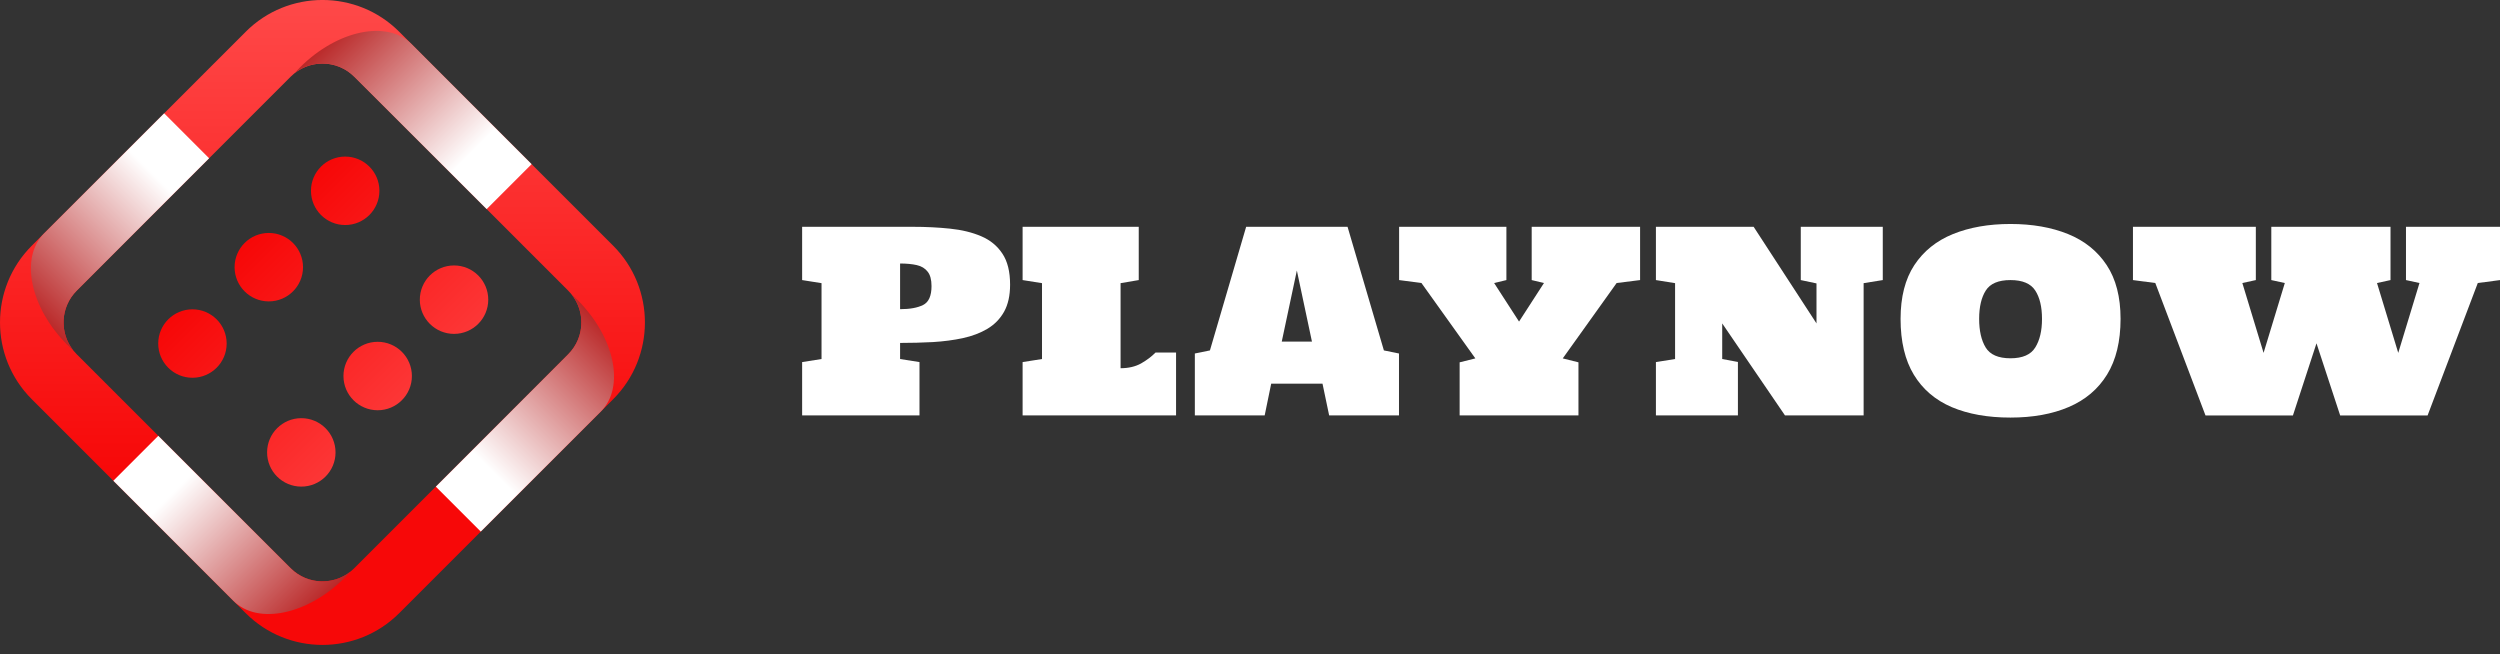 <svg width="191" height="50" viewBox="0 0 191 50" fill="none" xmlns="http://www.w3.org/2000/svg">
<rect x="0" y="0" width="191" height="50" fill="#333333" stroke="none"/>
<path d="M61.283 31.734V27.663L62.765 27.429V21.633L61.283 21.398V17.328H69.734C70.74 17.328 71.691 17.375 72.585 17.469C73.485 17.562 74.279 17.756 74.967 18.05C75.655 18.344 76.192 18.785 76.58 19.373C76.974 19.96 77.171 20.751 77.171 21.745C77.171 22.577 77.018 23.268 76.711 23.818C76.405 24.362 75.98 24.797 75.436 25.122C74.898 25.441 74.273 25.678 73.56 25.834C72.853 25.985 72.091 26.085 71.272 26.135C70.453 26.178 69.618 26.2 68.767 26.2V27.429L70.249 27.663V31.734H61.283ZM68.767 23.621C69.511 23.621 70.096 23.515 70.521 23.302C70.953 23.09 71.168 22.608 71.168 21.858C71.168 21.364 71.068 20.995 70.868 20.751C70.674 20.501 70.399 20.335 70.043 20.254C69.687 20.173 69.261 20.132 68.767 20.132V23.621Z" fill="white"/>
<path d="M78.127 31.734V27.663L79.609 27.429V21.633L78.127 21.398V17.328H87V21.398L85.612 21.633V28.132C86.218 28.132 86.74 28.01 87.178 27.767C87.616 27.517 87.984 27.238 88.285 26.932H89.851V31.734H78.127Z" fill="white"/>
<path d="M91.286 31.734V27.007L92.439 26.772L95.206 17.328H102.953L105.729 26.772L106.883 27.007V31.734H101.546L101.04 29.314H97.119L96.622 31.734H91.286ZM97.926 26.097H100.233L99.08 20.667L97.926 26.097Z" fill="white"/>
<path d="M111.516 31.734V27.682L112.716 27.382L108.599 21.623L106.892 21.398V17.328H115.089V21.398L114.151 21.623L116.055 24.568L117.959 21.623L117.021 21.398V17.328H125.303V21.398L123.511 21.623L119.394 27.382L120.594 27.682V31.734H111.516Z" fill="white"/>
<path d="M126.512 31.734V27.663L127.976 27.429V21.633L126.512 21.398V17.328H133.978L138.78 24.709V21.652L137.579 21.398V17.328H143.844V21.398L142.381 21.633V31.734H136.37L131.577 24.709V27.429L132.777 27.654V31.734H126.512Z" fill="white"/>
<path d="M153.598 31.903C151.866 31.903 150.372 31.637 149.115 31.105C147.858 30.568 146.892 29.742 146.217 28.629C145.542 27.517 145.204 26.094 145.204 24.362C145.204 22.693 145.554 21.323 146.255 20.254C146.961 19.185 147.946 18.394 149.209 17.881C150.472 17.369 151.935 17.112 153.598 17.112C155.268 17.112 156.734 17.369 157.997 17.881C159.26 18.394 160.245 19.185 160.951 20.254C161.658 21.323 162.011 22.693 162.011 24.362C162.011 26.081 161.667 27.501 160.979 28.62C160.292 29.733 159.316 30.558 158.053 31.096C156.796 31.634 155.311 31.903 153.598 31.903ZM153.598 27.373C154.524 27.373 155.155 27.098 155.493 26.547C155.837 25.997 156.009 25.269 156.009 24.362C156.009 23.449 155.837 22.727 155.493 22.196C155.149 21.664 154.517 21.398 153.598 21.398C152.679 21.398 152.051 21.664 151.713 22.196C151.376 22.727 151.207 23.449 151.207 24.362C151.207 25.269 151.372 25.997 151.704 26.547C152.041 27.098 152.673 27.373 153.598 27.373Z" fill="white"/>
<path d="M168.501 31.743L164.665 21.623L162.958 21.398V17.328H172.346V21.398L171.315 21.623L172.937 26.96L174.56 21.623L173.528 21.398V17.328H182.635V21.398L181.603 21.623L183.226 26.96L184.848 21.623L183.817 21.398V17.328H191.001V21.398L189.303 21.623L185.467 31.743H178.79L176.98 26.229L175.179 31.743H168.501Z" fill="white"/>
<g clip-path="url(#clip0_8437_34008)">
<path d="M46.849 18.776L30.496 2.422C27.265 -0.809 22.008 -0.809 18.777 2.422L2.424 18.776C-0.808 22.008 -0.808 27.265 2.424 30.496L18.777 46.849C22.008 50.08 27.266 50.08 30.496 46.849L46.849 30.496C50.08 27.265 50.08 22.008 46.849 18.776H46.849ZM27.062 43.414C25.724 44.752 23.547 44.751 22.21 43.414L5.858 27.061C5.771 26.975 5.692 26.886 5.616 26.794C4.526 25.448 4.606 23.462 5.858 22.21L22.211 5.857C23.548 4.52 25.725 4.519 27.062 5.857L43.415 22.21C44.752 23.547 44.752 25.723 43.415 27.061L27.062 43.414Z" fill="url(#paint0_linear_8437_34008)"/>
<path style="mix-blend-mode:multiply" d="M5.858 22.21L6.8 21.268L9.975 18.093L15.976 12.092L12.542 8.658L3.366 17.833C1.506 19.693 2.303 23.507 5.147 26.351C5.3 26.504 5.456 26.652 5.616 26.793C4.525 25.447 4.606 23.462 5.858 22.209V22.21Z" fill="url(#paint1_linear_8437_34008)"/>
<path style="mix-blend-mode:multiply" d="M43.415 27.062L42.473 28.005L39.298 31.179L33.297 37.18L36.731 40.614L45.907 31.438C47.767 29.578 46.969 25.765 44.126 22.921C43.972 22.768 43.816 22.62 43.656 22.479C44.747 23.824 44.666 25.81 43.414 27.062H43.415Z" fill="url(#paint2_linear_8437_34008)"/>
<path style="mix-blend-mode:multiply" d="M27.062 5.858L28.005 6.8L31.179 9.975L37.18 15.976L40.614 12.542L31.438 3.366C29.578 1.507 25.765 2.304 22.921 5.148C22.768 5.301 22.62 5.457 22.479 5.617C23.824 4.526 25.81 4.607 27.062 5.859V5.858Z" fill="url(#paint3_linear_8437_34008)"/>
<path style="mix-blend-mode:multiply" d="M22.21 43.415L21.268 42.473L18.093 39.298L12.092 33.297L8.658 36.731L17.834 45.907C19.694 47.767 23.508 46.969 26.351 44.126C26.505 43.972 26.653 43.816 26.794 43.656C25.448 44.747 23.462 44.666 22.21 43.414V43.415Z" fill="url(#paint4_linear_8437_34008)"/>
<path d="M26.372 17.192C27.816 17.192 28.987 16.021 28.987 14.577C28.987 13.133 27.816 11.963 26.372 11.963C24.928 11.963 23.758 13.133 23.758 14.577C23.758 16.021 24.928 17.192 26.372 17.192Z" fill="url(#paint5_linear_8437_34008)"/>
<path d="M20.536 23.027C21.98 23.027 23.151 21.856 23.151 20.412C23.151 18.968 21.98 17.798 20.536 17.798C19.092 17.798 17.922 18.968 17.922 20.412C17.922 21.856 19.092 23.027 20.536 23.027Z" fill="url(#paint6_linear_8437_34008)"/>
<path d="M14.702 28.861C16.146 28.861 17.317 27.69 17.317 26.246C17.317 24.802 16.146 23.632 14.702 23.632C13.258 23.632 12.088 24.802 12.088 26.246C12.088 27.69 13.258 28.861 14.702 28.861Z" fill="url(#paint7_linear_8437_34008)"/>
<path d="M34.689 25.509C36.133 25.509 37.303 24.338 37.303 22.895C37.303 21.451 36.133 20.28 34.689 20.28C33.245 20.28 32.074 21.451 32.074 22.895C32.074 24.338 33.245 25.509 34.689 25.509Z" fill="url(#paint8_linear_8437_34008)"/>
<path d="M28.855 31.343C30.299 31.343 31.469 30.172 31.469 28.729C31.469 27.285 30.299 26.114 28.855 26.114C27.411 26.114 26.24 27.285 26.24 28.729C26.24 30.172 27.411 31.343 28.855 31.343Z" fill="url(#paint9_linear_8437_34008)"/>
<path d="M23.021 37.177C24.465 37.177 25.635 36.007 25.635 34.563C25.635 33.119 24.465 31.948 23.021 31.948C21.577 31.948 20.406 33.119 20.406 34.563C20.406 36.007 21.577 37.177 23.021 37.177Z" fill="url(#paint10_linear_8437_34008)"/>
</g>
<defs>
<linearGradient id="paint0_linear_8437_34008" x1="24.636" y1="-2.46" x2="24.636" y2="36.346" gradientUnits="userSpaceOnUse">
<stop stop-color="#FF4D4D"/>
<stop offset="1" stop-color="#F70808"/>
</linearGradient>
<linearGradient id="paint1_linear_8437_34008" x1="1.34" y1="25.464" x2="12.623" y2="14.181" gradientUnits="userSpaceOnUse">
<stop stop-color="#AF0808"/>
<stop offset="1" stop-color="white"/>
</linearGradient>
<linearGradient id="paint2_linear_8437_34008" x1="47.932" y1="23.808" x2="36.65" y2="35.091" gradientUnits="userSpaceOnUse">
<stop stop-color="#AF0808"/>
<stop offset="1" stop-color="white"/>
</linearGradient>
<linearGradient id="paint3_linear_8437_34008" x1="23.808" y1="1.342" x2="35.09" y2="12.624" gradientUnits="userSpaceOnUse">
<stop stop-color="#AF0808"/>
<stop offset="1" stop-color="white"/>
</linearGradient>
<linearGradient id="paint4_linear_8437_34008" x1="25.464" y1="47.932" x2="14.182" y2="36.65" gradientUnits="userSpaceOnUse">
<stop stop-color="#AF0808"/>
<stop offset="1" stop-color="white"/>
</linearGradient>
<linearGradient id="paint5_linear_8437_34008" x1="42.385" y1="30.59" x2="24.674" y2="12.879" gradientUnits="userSpaceOnUse">
<stop stop-color="#FF4D4D"/>
<stop offset="1" stop-color="#F70808"/>
</linearGradient>
<linearGradient id="paint6_linear_8437_34008" x1="36.549" y1="36.425" x2="18.838" y2="18.714" gradientUnits="userSpaceOnUse">
<stop stop-color="#FF4D4D"/>
<stop offset="1" stop-color="#F70808"/>
</linearGradient>
<linearGradient id="paint7_linear_8437_34008" x1="30.715" y1="42.26" x2="13.004" y2="24.548" gradientUnits="userSpaceOnUse">
<stop stop-color="#FF4D4D"/>
<stop offset="1" stop-color="#F70808"/>
</linearGradient>
<linearGradient id="paint8_linear_8437_34008" x1="42.385" y1="30.59" x2="24.674" y2="12.879" gradientUnits="userSpaceOnUse">
<stop stop-color="#FF4D4D"/>
<stop offset="1" stop-color="#F70808"/>
</linearGradient>
<linearGradient id="paint9_linear_8437_34008" x1="36.55" y1="36.425" x2="18.839" y2="18.714" gradientUnits="userSpaceOnUse">
<stop stop-color="#FF4D4D"/>
<stop offset="1" stop-color="#F70808"/>
</linearGradient>
<linearGradient id="paint10_linear_8437_34008" x1="30.716" y1="42.259" x2="13.005" y2="24.547" gradientUnits="userSpaceOnUse">
<stop stop-color="#FF4D4D"/>
<stop offset="1" stop-color="#F70808"/>
</linearGradient>
<clipPath id="clip0_8437_34008">
<rect width="49.272" height="49.272" fill="white"/>
</clipPath>
</defs>
</svg>
